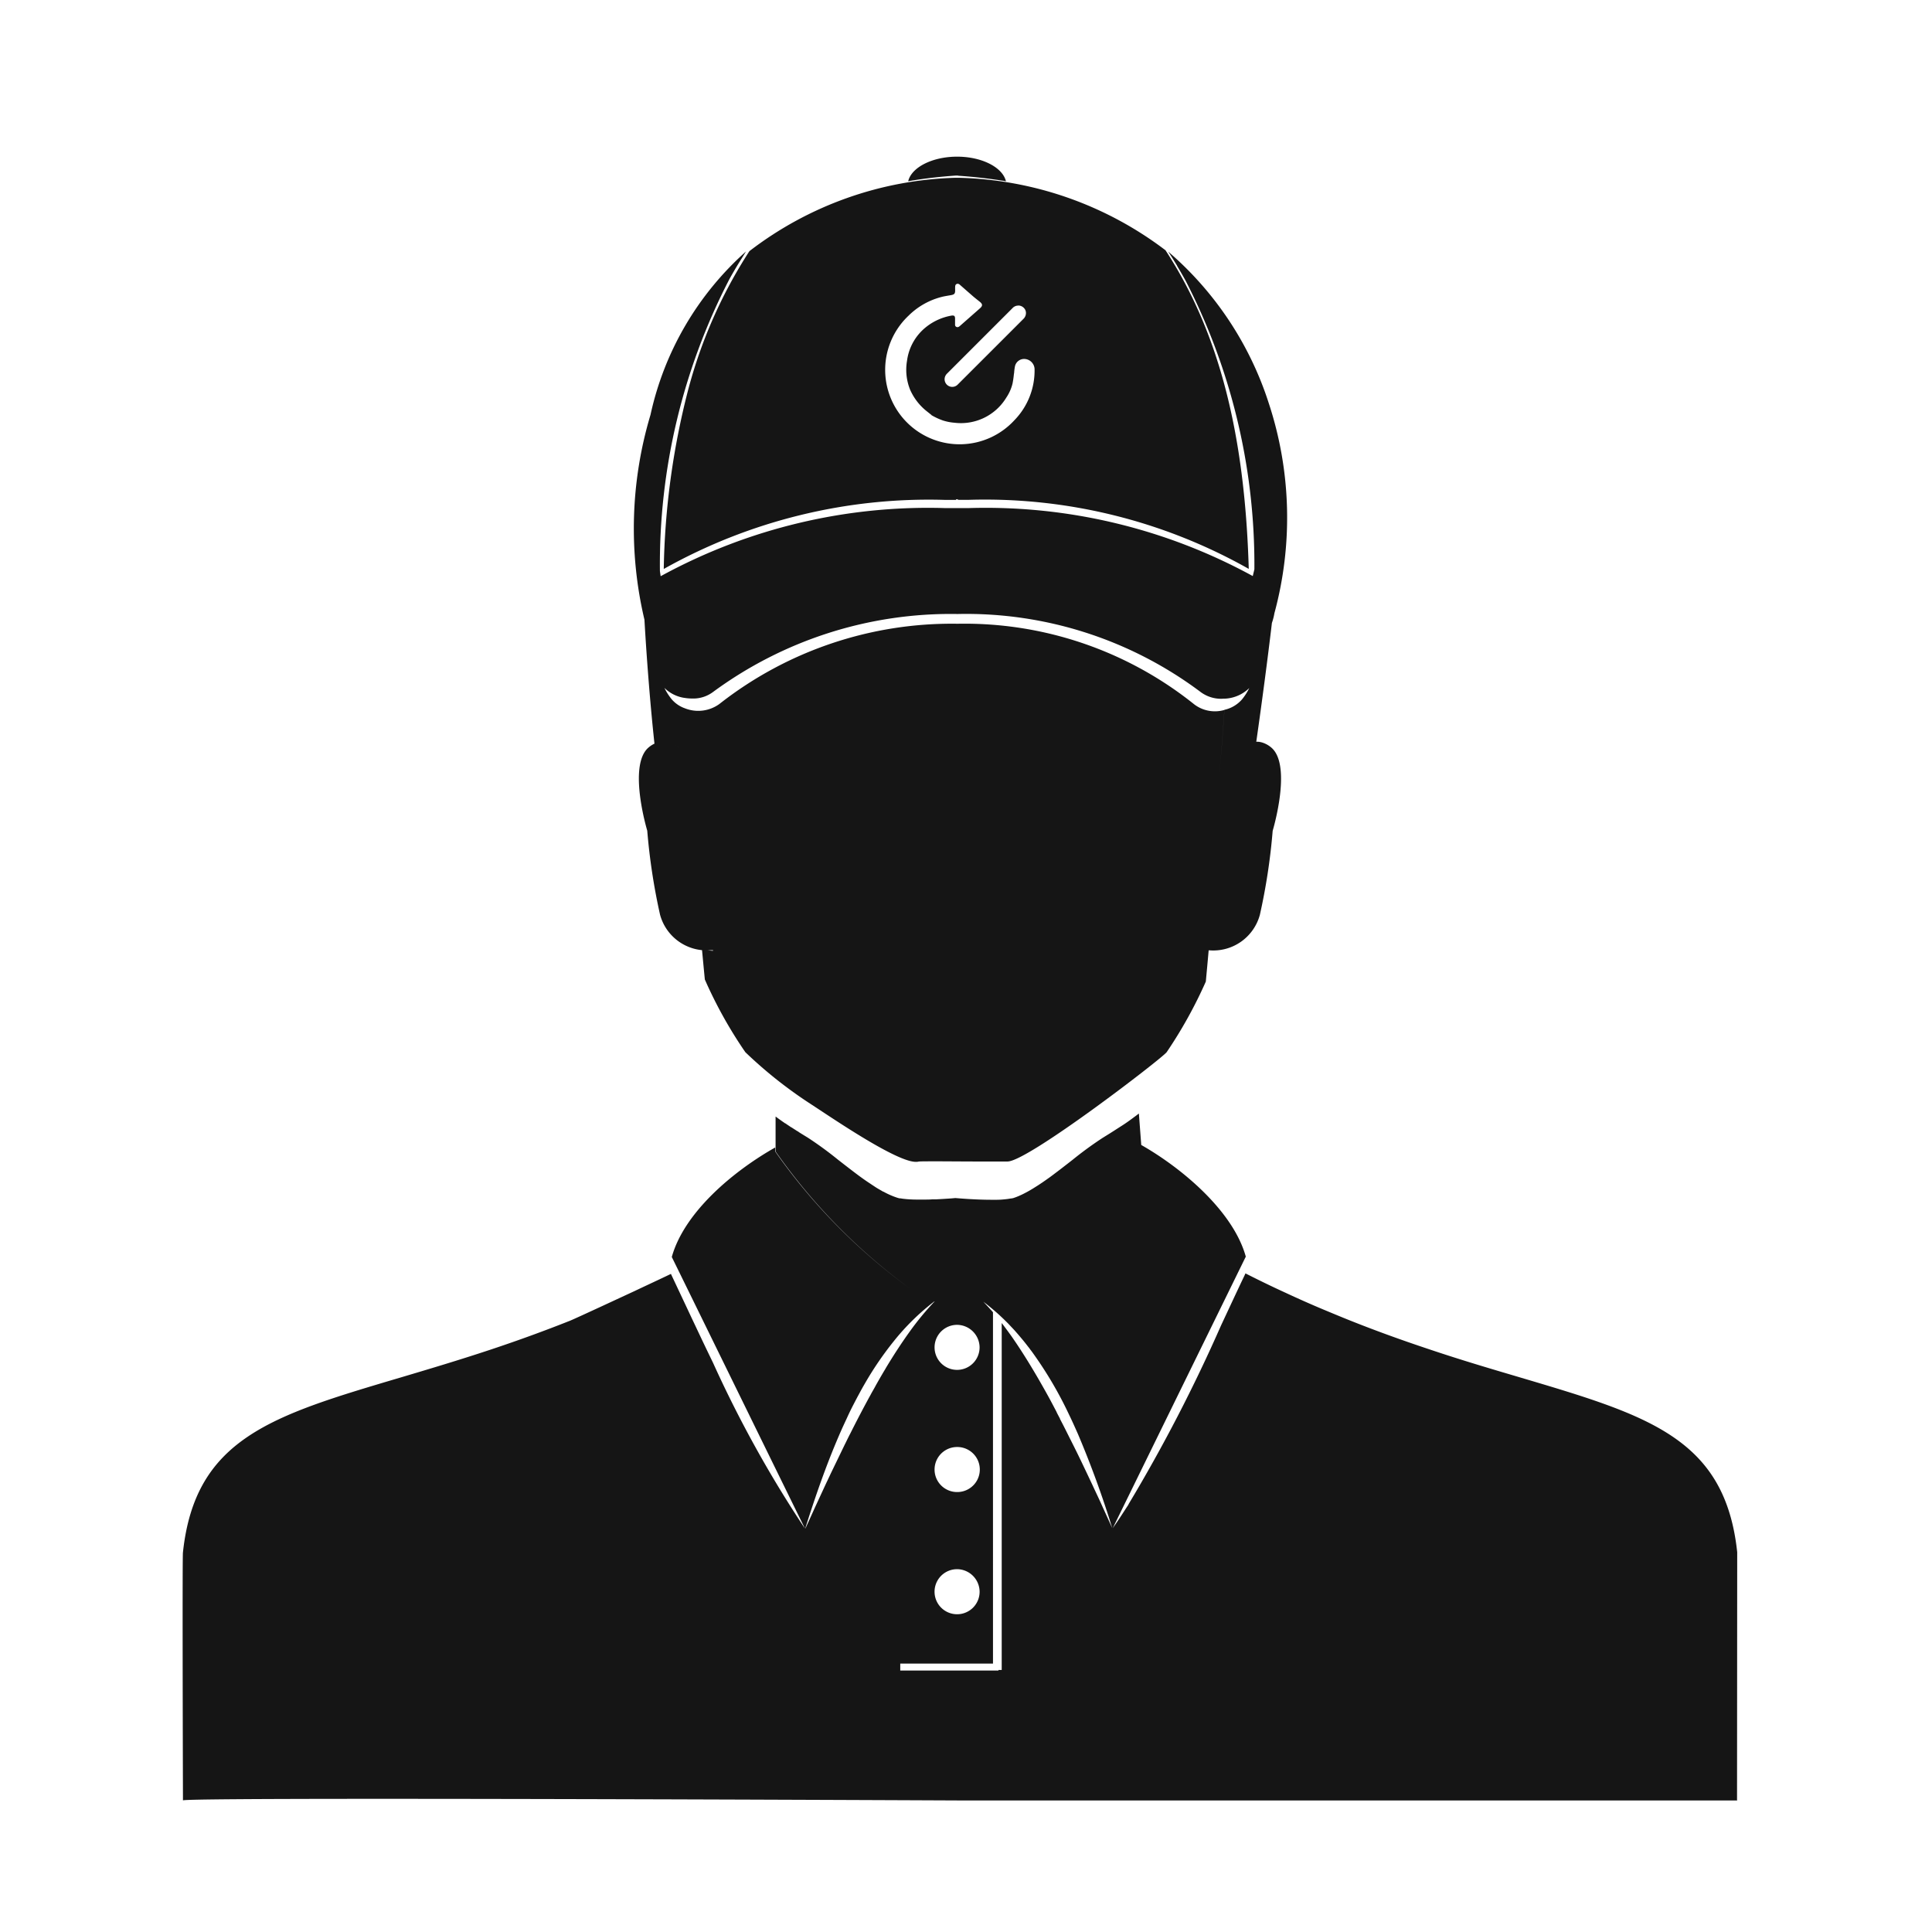<svg xmlns="http://www.w3.org/2000/svg" width="68" height="68" viewBox="0 0 68 68">
  <g id="Expert" transform="translate(-253 -501)">
    <g id="Group_9683" data-name="Group 9683" transform="translate(259.432 506.514)" style="isolation: isolate">
      <path id="Subtraction_5" data-name="Subtraction 5" d="M54.715,57.856H27.8l-.461,0c-8.4-.037-15.62-.057-20.322-.057-4.532,0-6.891.018-7.01.053v-.166c-.007-2.542-.021-8.465,0-8.56.428-4.012,3.132-4.814,7.61-6.142l.021-.006c.971-.289,2.07-.615,3.228-1,.957-.319,1.862-.649,2.767-1.008.095-.038.626-.282,1.117-.509l1.163-.539.245-.116,0,0c.476-.223.853-.4,1.024-.483l.458.973.019.04.258.55.147.31c.205.435.4.845.6,1.255a41.229,41.229,0,0,0,3.236,5.837l-1.235-2.517-3.221-6.573-.231-.47c.438-1.576,2.167-3.024,3.639-3.854l0,.139,0,0A20.584,20.584,0,0,0,25.6,39.841a20.6,20.6,0,0,1-4.734-4.827v-1.23l.1.073.012.009.012.009.026.018c.055.039.111.08.167.117l.007.006.007.006.008,0,0,0,0,0,.01.006.057.039.134.09.008.006.007,0,.018.012,0,0,.193.124-.027-.017.035.022.006,0,.02.013.01.006-.005,0,.028.019.021.013.036.023.083.051.011.007.123.075.016.01.026.016a12.728,12.728,0,0,1,1.042.762c.229.178.466.363.7.538.149.111.292.212.427.3.067.045.137.091.2.133s.17.1.267.158l.01,0a2.758,2.758,0,0,0,.5.218.56.56,0,0,0,.077.019l.03,0,.065.011a4.05,4.05,0,0,0,.48.031H26.1c.1,0,.192,0,.277-.008h.043l.092,0,.251-.014.2-.013.1-.007.066-.006.064-.006c.115.01.716.061,1.258.061.07,0,.139,0,.206,0,.107,0,.19-.008.26-.015a2.094,2.094,0,0,0,.216-.029l.023,0,.037-.009.018,0c.069-.021.141-.048.213-.079.036-.016.074-.032.111-.05a4.229,4.229,0,0,0,.411-.227l.06-.038c.164-.1.331-.217.5-.338l.014-.01.112-.083.075-.057.176-.133.159-.123.089-.069.194-.151a12.838,12.838,0,0,1,1.042-.761l.083-.052.142-.088c.146-.09.3-.192.47-.3s.329-.227.5-.354l.045-.035.046-.034.083,1.106c1.418.806,3.234,2.32,3.68,3.93l-.228.465,0,0-2.032,4.147-2.421,4.942,0,0,0,0,.007-.008c.089-.127.178-.257.271-.4l0,0c.051-.077.1-.154.146-.224l.042-.065.027-.041c.019-.028.037-.055.054-.082l.006-.009,0-.009a56.272,56.272,0,0,0,3.263-6.308l.009-.019.034-.072c.253-.54.512-1.1.78-1.66l.007-.017a.541.541,0,0,0,.023-.05c.455.231.923.459,1.4.677.444.207.9.41,1.355.6l.034.014.036.015.091.038c.274.114.518.215.748.307.876.35,1.787.682,2.785,1.014,1.186.4,2.329.734,3.248,1.006,4.48,1.329,7.183,2.131,7.611,6.143l-.006,8.729ZM25.254,53.038v.245h3.457v-.019h.114V41.053l.023.028.041.055.032.043c.075.1.155.208.242.33.273.39.548.821.842,1.319.106.179.219.376.345.6l0,0c.122.217.225.408.325.6.028.053.056.107.084.16l0,.007.048.093.069.131,0,.009c.038.073.075.144.113.217.073.143.145.288.213.424.042.083.083.164.125.248l.016.032.021.042.025.05c.2.4.4.827.624,1.3l.037.081.04.085c.085.181.2.42.308.667l.015.031.275.605.028.062a34.179,34.179,0,0,0-1.207-3.311c-.1-.225-.2-.451-.318-.693a13.726,13.726,0,0,0-1.327-2.24L29.841,42c-.02-.029-.04-.056-.06-.083l-.022-.026c-.053-.07-.112-.144-.174-.221l-.045-.054-.053-.063c-.037-.044-.074-.088-.112-.131l-.055-.063-.05-.057c-.036-.039-.075-.08-.114-.121l-.028-.03-.081-.086-.122-.121c-.046-.045-.093-.089-.139-.132-.078-.074-.162-.148-.257-.229l-.029-.025c-.1-.082-.187-.155-.276-.222l-.014-.011-.029-.022.013.014.039.042.027.029.034.037.053.057c.029.032.065.072.1.11l.025.027.023.027.023.027V53.038Zm2-3.322a.793.793,0,0,0,0,1.586h.014a.792.792,0,0,0,.779-.806A.8.8,0,0,0,27.252,49.716Zm-.8-9.425a8.23,8.23,0,0,0-1.427,1.4,11.633,11.633,0,0,0-1.008,1.473c-.079.135-.154.27-.223.4-.06.11-.116.217-.175.331l-.039.075c-.074.144-.141.284-.2.415l-.033.071c-.053.114-.108.231-.161.35s-.119.272-.184.427c-.361.859-.707,1.822-1.089,3.032l0,.009,0,.007a.015.015,0,0,0,0,.006l.059-.132.046-.1c.089-.195.181-.4.273-.6l.319-.69.033-.071.015-.032.025-.051c.017-.037.034-.073.051-.109l.013-.027,0,0c.013-.027.026-.054.038-.081l.028-.06.484-1,.028-.056.014-.028c.051-.105.1-.206.15-.3.177-.354.361-.709.546-1.054l.006-.011c.058-.108.107-.2.16-.293.01-.02.021-.04.031-.059l.02-.037.023-.04.064-.112.023-.042c.009-.017.018-.032.028-.049l0-.005.013-.022.018-.031c.122-.216.222-.388.315-.541v.015a.035.035,0,0,0,0-.009.016.016,0,0,1,0-.009c.3-.5.582-.927.851-1.3a10.02,10.02,0,0,1,.873-1.058Zm.8,5.125h0a.792.792,0,0,0,0,1.585h.014a.792.792,0,0,0-.013-1.585Zm0-4.3h0a.792.792,0,0,0,0,1.585h.014a.792.792,0,0,0,.778-.806.8.8,0,0,0-.792-.779Zm6.5-6.055c-.026.039-2.613,3.865-5.015,4.979C31.137,38.927,33.725,35.1,33.751,35.062Zm-7.942.318H25.8c-.616,0-2.466-1.223-3.355-1.81l-.344-.226a15.5,15.5,0,0,1-2.3-1.824,15.53,15.53,0,0,1-1.425-2.558c-.036-.365-.069-.726-.1-1.044.213.022.382.033.389.033l0-.02c-.02,0-.04,0-.062,0h-.016A1.7,1.7,0,0,1,16.8,26.682a21.59,21.59,0,0,1-.451-2.959c-.007-.022-.678-2.265.028-2.912a.935.935,0,0,1,.226-.151c-.138-1.273-.267-2.864-.353-4.364a13.957,13.957,0,0,1,.214-7.212,10.768,10.768,0,0,1,3.37-5.755l-.008.008c-.019.029-.038.059-.056.09l-.046.074c-.05.079-.1.16-.15.239-.107.174-.217.362-.326.557l0,0a21.8,21.8,0,0,0-2.453,10.291l.026.179.022-.012.022-.012a19.6,19.6,0,0,1,9.967-2.374l.389,0h.071l.365,0a19.6,19.6,0,0,1,9.994,2.387l.01.007.057-.238A21.821,21.821,0,0,0,35.3,4.37c-.078-.142-.156-.279-.231-.405-.021-.037-.043-.073-.065-.109L35,3.842c-.108-.179-.211-.344-.315-.5a11.786,11.786,0,0,1,3.544,5.35,12.863,12.863,0,0,1,.194,7.377,2.053,2.053,0,0,1-.088.342c-.141,1.2-.347,2.763-.55,4.181H37.8a.654.654,0,0,1,.22.037.9.9,0,0,1,.313.186c.707.648.036,2.889.029,2.912a21.554,21.554,0,0,1-.451,2.959,1.7,1.7,0,0,1-1.785,1.248h-.017c-.033.381-.068.751-.1,1.1A15.923,15.923,0,0,1,34.63,31.52c-.195.246-4.885,3.847-5.6,3.847-.263,0-.659,0-1.077,0-.494,0-1-.006-1.4-.006-.42,0-.637,0-.663.011A.315.315,0,0,1,25.809,35.379ZM36.662,19.471h0c-.043.67-.1,1.412-.177,2.268.074-.82.133-1.562.178-2.27a1.147,1.147,0,0,0,.619-.366,2.057,2.057,0,0,0,.256-.4,1.312,1.312,0,0,1-.849.373l-.031,0c-.038,0-.076.005-.114.005a1.21,1.21,0,0,1-.712-.234,13.748,13.748,0,0,0-8.562-2.75,14.107,14.107,0,0,0-8.613,2.75,1.164,1.164,0,0,1-.635.224h-.1a1.548,1.548,0,0,1-.228-.017,1.258,1.258,0,0,1-.741-.357,2.092,2.092,0,0,0,.255.4,1.094,1.094,0,0,0,.464.318,1.27,1.27,0,0,0,1.212-.148,13.25,13.25,0,0,1,8.386-2.827A12.925,12.925,0,0,1,35.6,19.276a1.2,1.2,0,0,0,1.056.2ZM17.074,20.615h0a.924.924,0,0,1,.518.3A.923.923,0,0,0,17.074,20.615Zm-.144-6.1v0a26.915,26.915,0,0,1,.847-6.262,16.888,16.888,0,0,1,2.168-4.928A12.467,12.467,0,0,1,27.219.743l.009,0h.006l.02,0,.026,0h.01v0a12.516,12.516,0,0,1,7.3,2.552c1.86,2.848,2.791,6.411,2.93,11.214a18.873,18.873,0,0,0-9.867-2.43l-.366,0V12.06h-.014l-.022,0-.02,0-.015,0v.021l-.378,0a19.039,19.039,0,0,0-9.91,2.432ZM27.275,4.473a.086.086,0,0,0-.034.008c-.048.02-.053.061-.055.108s0,.08,0,.122c0,.111-.031.141-.141.162l-.087.015c-.079.014-.161.027-.24.047a2.547,2.547,0,0,0-1.2.69.026.026,0,0,0-.017.016l-.017.016a2.62,2.62,0,1,0,3.79,3.617,2.505,2.505,0,0,0,.707-1.812h0a.371.371,0,0,0-.367-.342.329.329,0,0,0-.325.271v0c-.011.057-.018.115-.024.172,0,.034-.007.066-.012.1-.011.112-.027.221-.048.326a1.528,1.528,0,0,1-.218.491,1.868,1.868,0,0,1-1.823.885,1.784,1.784,0,0,1-.406-.079,2.258,2.258,0,0,1-.39-.179.015.015,0,0,0-.012,0,.02.02,0,0,0-.006-.017l-.141-.112A1.986,1.986,0,0,1,25.6,8.2a1.872,1.872,0,0,1-.108-1.015A1.815,1.815,0,0,1,26.159,6a1.983,1.983,0,0,1,.912-.408.205.205,0,0,1,.036,0c.05,0,.071.026.076.093,0,.02,0,.041,0,.062v.03c0,.049,0,.1,0,.151A.083.083,0,0,0,27.271,6a.086.086,0,0,0,.05-.017.22.22,0,0,0,.031-.023l.707-.622c.051-.045.074-.082.073-.117s-.026-.072-.082-.117l-.029-.023c-.069-.055-.141-.111-.208-.169-.115-.1-.229-.2-.343-.3l-.114-.1A.13.13,0,0,0,27.275,4.473Zm2.129.769a.27.27,0,0,0-.2.09l-2.3,2.3a.356.356,0,0,0-.034.038.059.059,0,0,0-.008.012.269.269,0,0,0,.42.334l1.507-1.506.8-.8a.285.285,0,0,0,.089-.218.246.246,0,0,0-.053-.145.277.277,0,0,0-.216-.108ZM25.533.866h0C25.649.372,26.389,0,27.255,0s1.6.372,1.719.865c-.542-.09-1.108-.155-1.684-.194V.665l-.036,0-.026,0h-.01c-.579.04-1.146.105-1.684.2Z" transform="translate(0 0)" fill="#151515"/>
    </g>
    <rect id="Rectangle_3470" data-name="Rectangle 3470" width="68" height="68" transform="translate(253 501)" fill="none"/>
  </g>
</svg>
